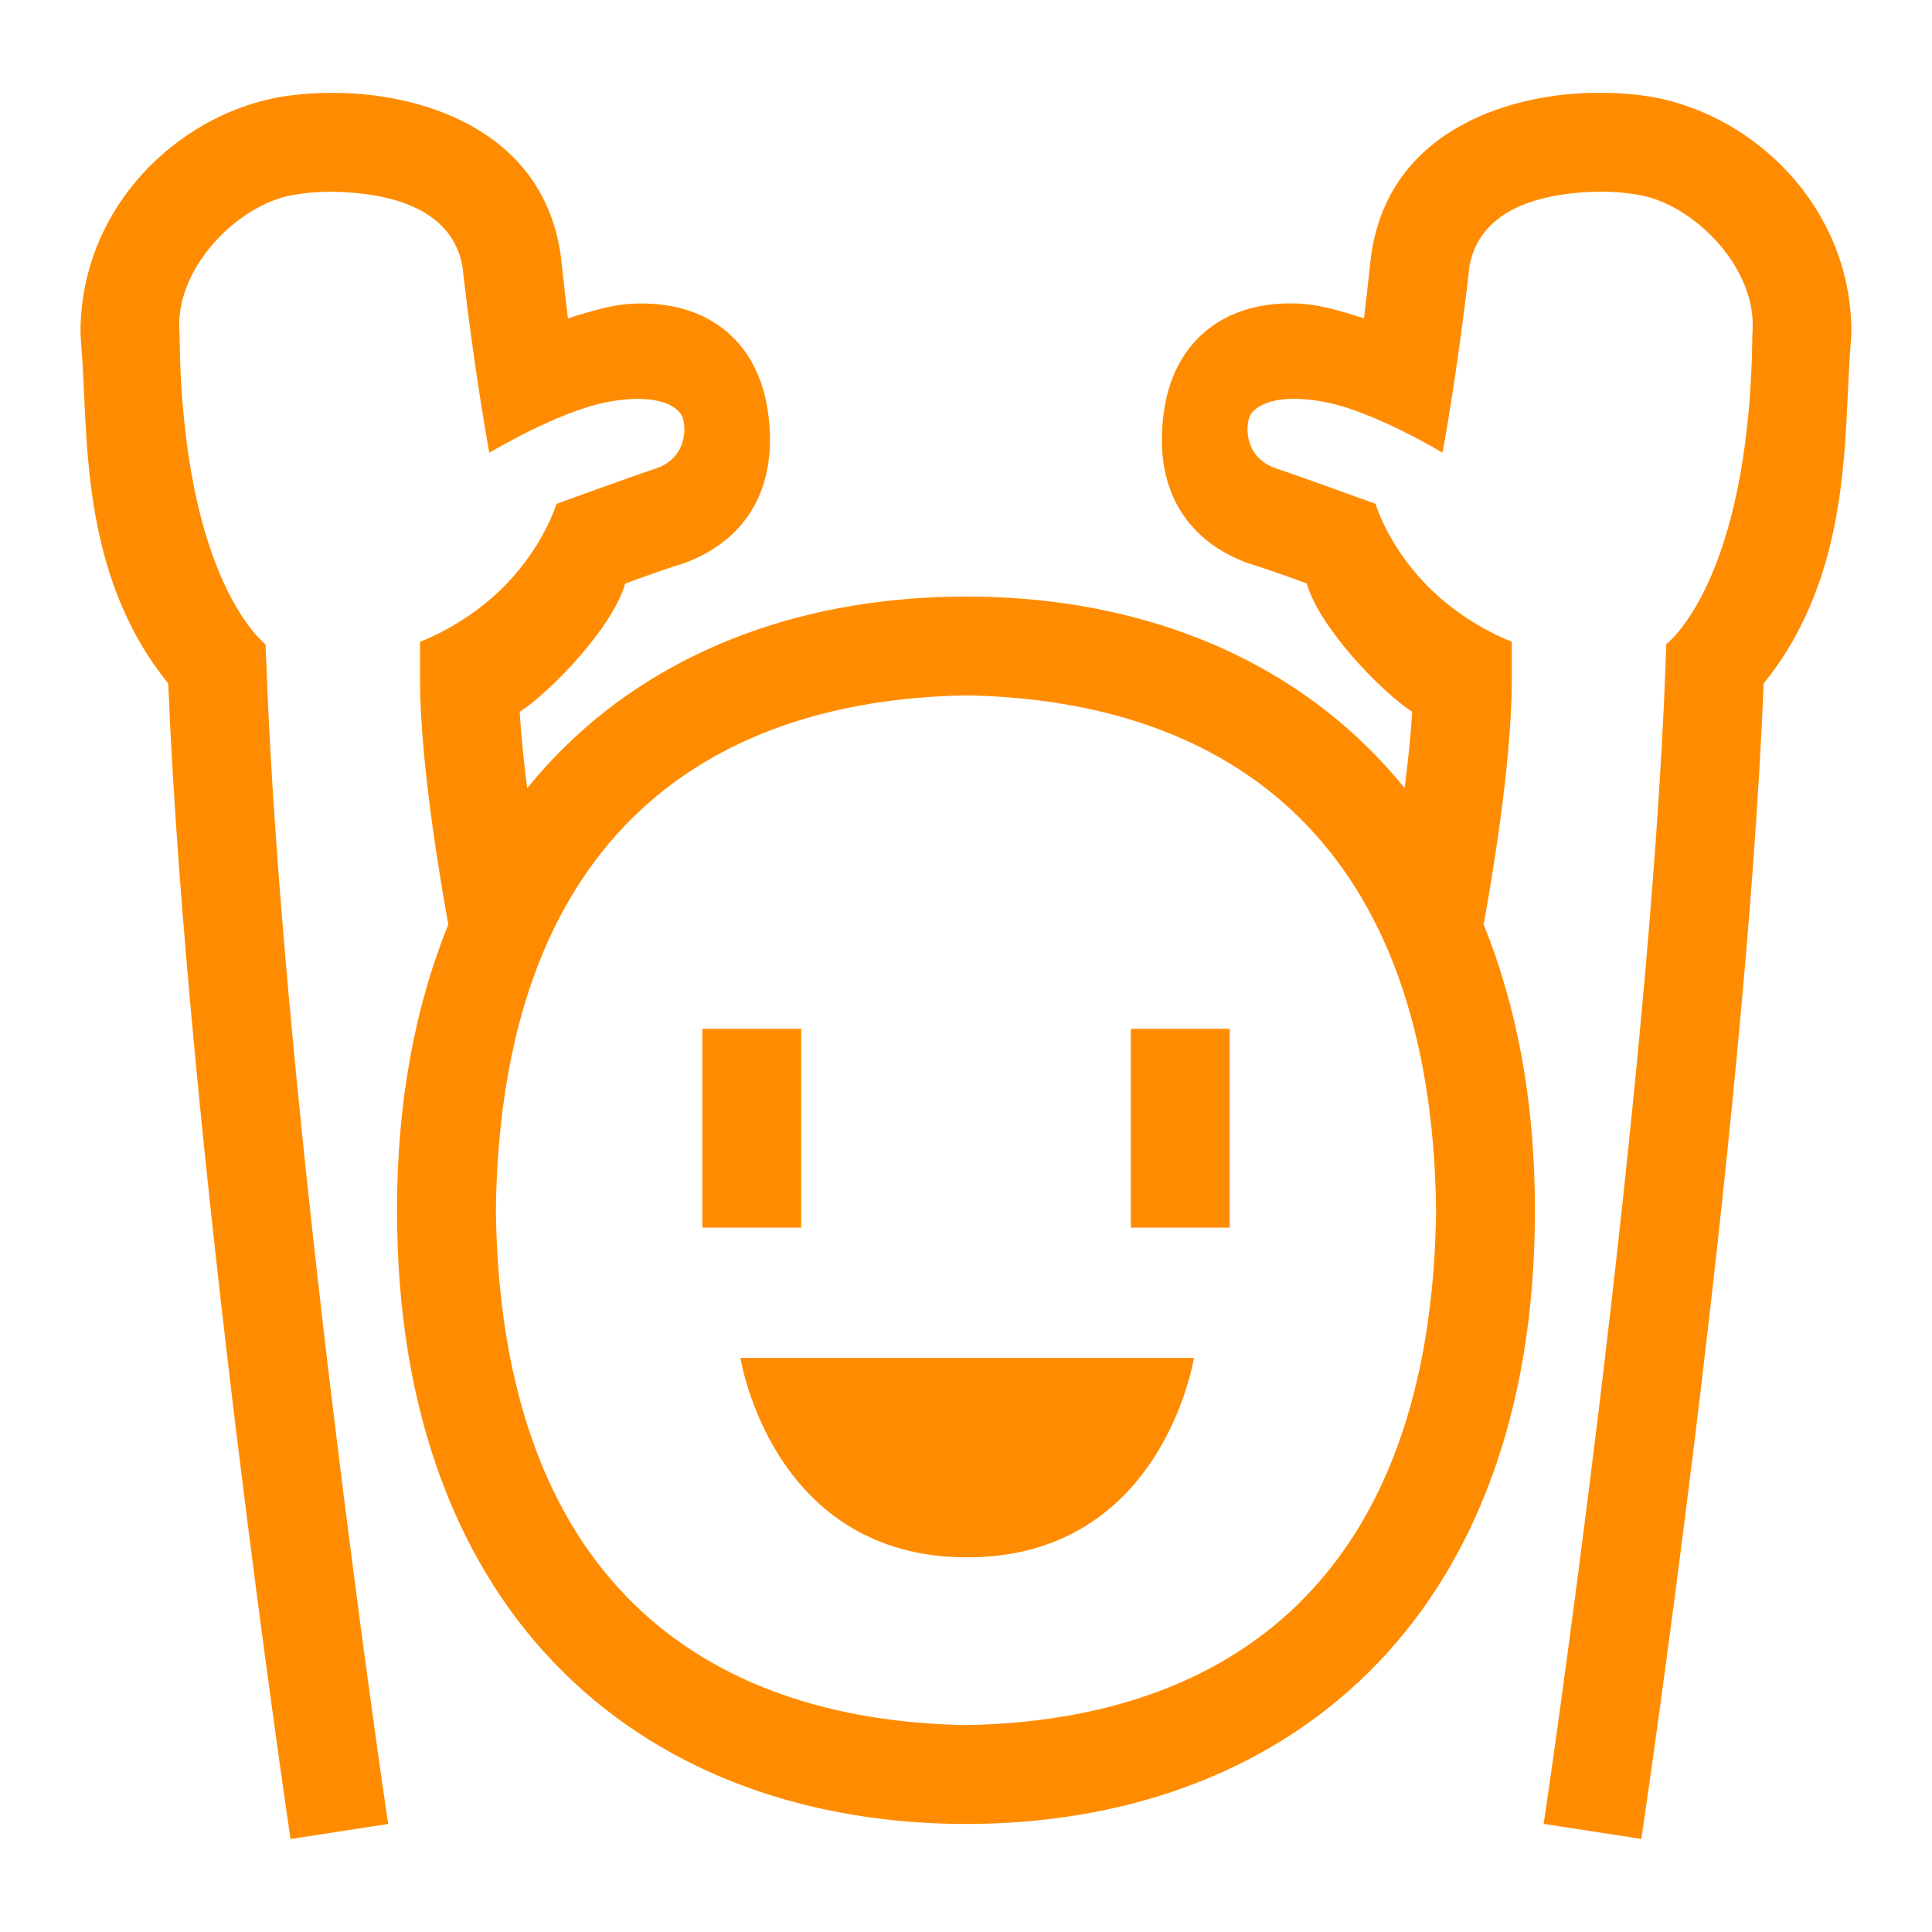 <svg viewBox="0 0 24 24" xmlns="http://www.w3.org/2000/svg">
  <path d="M20.549, 1.209c-0.206, -0.037 -0.43, -0.056 -0.662, -0.056c-1.061, -0.01 -2.628, 0.424 -2.854, 2.016c-0.035, 0.32 -0.064, 0.579 -0.089, 0.786c-0.139, -0.047 -0.295, -0.093 -0.465, -0.134c-0.143, -0.033 -0.285, -0.052 -0.432, -0.052c-0.861, -0.008 -1.467, 0.482 -1.589, 1.347c-0.132, 0.93 0.259, 1.586 1.03, 1.875c0.215, 0.065 0.537, 0.181 0.745, 0.257c0.156, 0.548 0.925, 1.345 1.309, 1.594c-0.016, 0.295 -0.052, 0.624 -0.093, 0.948c-0.143, -0.177 -0.295, -0.345 -0.455, -0.502c-1.302, -1.285 -3.089, -1.879 -4.992, -1.877c-1.905, -0.002 -3.693, 0.592 -4.995, 1.875c-0.161, 0.158 -0.313, 0.327 -0.458, 0.505c-0.041, -0.324 -0.076, -0.653 -0.093, -0.948c0.384, -0.249 1.154, -1.046 1.31, -1.594c0.208, -0.076 0.529, -0.192 0.744, -0.257c0.771, -0.289 1.162, -0.945 1.03, -1.875c-0.122, -0.865 -0.727, -1.355 -1.589, -1.347c-0.146, 0 -0.289, 0.019 -0.431, 0.052c-0.171, 0.041 -0.326, 0.087 -0.465, 0.134c-0.025, -0.207 -0.055, -0.466 -0.09, -0.786c-0.226, -1.592 -1.793, -2.026 -2.854, -2.016c-0.232, 0 -0.456, 0.019 -0.662, 0.056c-1.246, 0.234 -2.42, 1.349 -2.449, 2.865c-0, 0.067 0.002, 0.131 0.008, 0.191c0.093, 1.092 -0.041, 2.839 1.082, 4.225c0.23, 5.668 1.517, 14.342 1.519, 14.354l1.213, -0.187c-0.004, -0.014 -1.314, -8.883 -1.514, -14.426l-0.01, -0.229c-0, 0 -1.032, -0.769 -1.067, -3.827c-0.001, -0.039 -0.004, -0.074 -0.004, -0.101c-0.029, -0.785 0.765, -1.557 1.434, -1.656c0.134, -0.024 0.29, -0.037 0.45, -0.037c0.862, 0.01 1.514, 0.274 1.633, 0.924c0.148, 1.314 0.334, 2.319 0.334, 2.319c-0, 0 0.828, -0.5 1.438, -0.625c0.609, -0.125 0.922, 0.031 0.969, 0.203c0.046, 0.172 0.012, 0.499 -0.338, 0.617c-0.35, 0.117 -1.236, 0.44 -1.236, 0.44c-0, 0 -0.145, 0.505 -0.63, 1.005c-0.484, 0.5 -1.063, 0.707 -1.063, 0.707l-0, 0.495c0.003, 1.036 0.263, 2.532 0.351, 3.017c-0.409, 1.008 -0.638, 2.192 -0.637, 3.551c-0.002, 2.525 0.769, 4.463 2.075, 5.746c1.302, 1.284 3.09, 1.877 4.995, 1.877c1.903, 0 3.69, -0.593 4.992, -1.877c1.306, -1.283 2.076, -3.221 2.073, -5.746c0.002, -1.358 -0.228, -2.543 -0.637, -3.551c0.089, -0.484 0.348, -1.982 0.35, -3.018l-0, -0.495c-0, 0 -0.579, -0.207 -1.063, -0.707c-0.484, -0.5 -0.63, -1.004 -0.629, -1.005c-0, 0 -0.887, -0.323 -1.236, -0.44c-0.351, -0.118 -0.385, -0.445 -0.338, -0.617c0.047, -0.172 0.359, -0.328 0.969, -0.203c0.609, 0.125 1.437, 0.625 1.437, 0.625c-0, 0 0.187, -1.005 0.334, -2.319c0.119, -0.65 0.772, -0.914 1.633, -0.924c0.16, 0 0.316, 0.013 0.45, 0.037c0.669, 0.099 1.463, 0.871 1.435, 1.656c-0, 0.027 -0.003, 0.062 -0.004, 0.101c-0.035, 3.058 -1.069, 3.827 -1.069, 3.827l-0.008, 0.229c-0.201, 5.543 -1.511, 14.412 -1.515, 14.426l1.213, 0.187c0.003, -0.012 1.29, -8.686 1.52, -14.354c1.121, -1.386 0.989, -3.133 1.081, -4.225c0.007, -0.06 0.008, -0.124 0.008, -0.191c-0.028, -1.516 -1.203, -2.631 -2.449, -2.865Zm-2.709, 13.826c-0.057, 4.544 -2.535, 6.336 -5.838, 6.395c-3.305, -0.059 -5.785, -1.851 -5.842, -6.395c0.057, -4.546 2.537, -6.337 5.842, -6.397c3.303, 0.06 5.781, 1.851 5.838, 6.397Zm-3.009, 1.832c-0, 0.003 -0.383, 2.479 -2.817, 2.479c-2.433, 0 -2.815, -2.476 -2.816, -2.479l5.633, 0Zm-4.878, -1.617l-1.228, 0l0, -2.47l1.228, 0l0, 2.47Zm5.323, 0l-1.228, 0l-0, -2.47l1.228, 0l-0, 2.47Z" style="fill: rgb(255, 140, 0);"/>
</svg>
